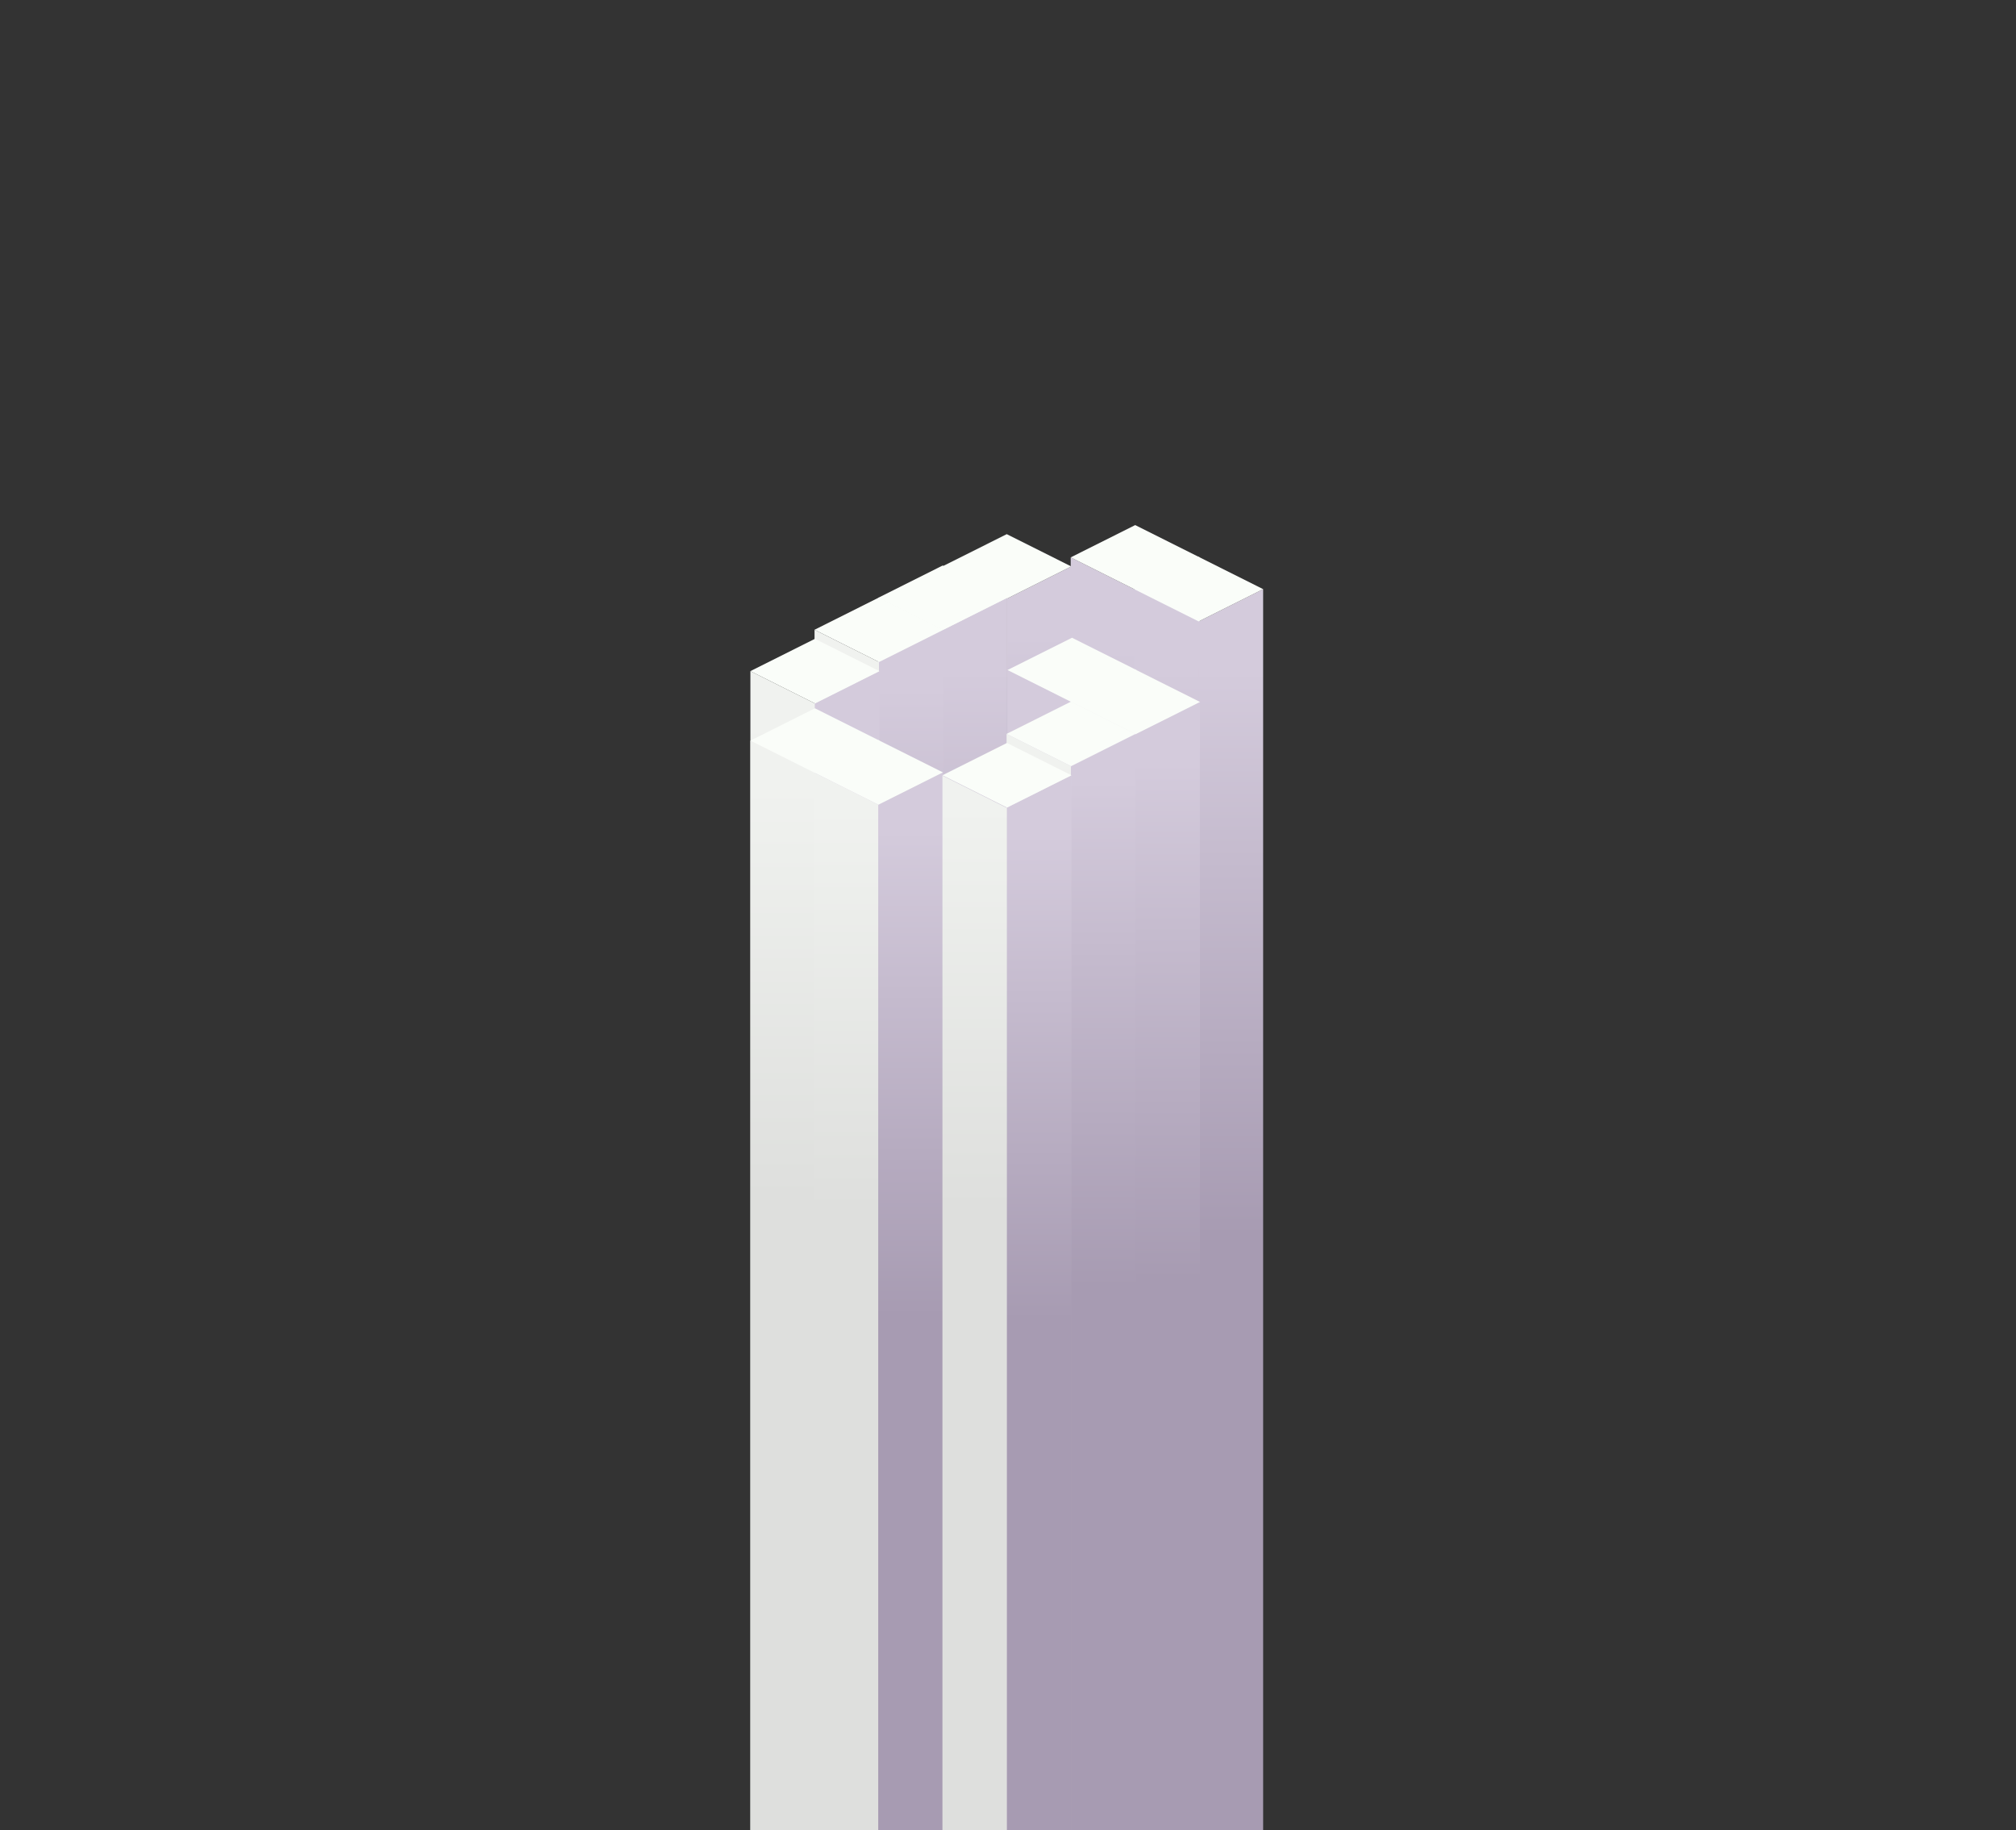 <svg id="Слой_1" data-name="Слой 1" xmlns="http://www.w3.org/2000/svg" xmlns:xlink="http://www.w3.org/1999/xlink" width="1440" height="1307" viewBox="0 0 1440 1307"><rect x="0" y="0" width="1440" height="1307" fill="#333333" stroke="none"/><defs><linearGradient id="Безымянный_градиент" x1="424.97" y1="1120.75" x2="424.97" y2="1120.37" gradientTransform="matrix(46.07, 0, 0, -902.46, -18882.12, 1011863.82)" gradientUnits="userSpaceOnUse"><stop offset="0" stop-color="#f0f2ef"/><stop offset="1" stop-color="#dedfdd"/></linearGradient><linearGradient id="Безымянный_градиент_2" x1="424.97" y1="1120.73" x2="424.97" y2="1120.27" gradientTransform="matrix(46.07, 0, 0, -902.46, -18836.05, 1011863.82)" gradientUnits="userSpaceOnUse"><stop offset="0" stop-color="#d4cbdc"/><stop offset="1" stop-color="#a79bb2"/></linearGradient><linearGradient id="Безымянный_градиент_3" x1="424.97" y1="1120.73" x2="424.97" y2="1120.27" gradientTransform="matrix(46.07, 0, 0, -880.04, -18927.93, 986763.63)" xlink:href="#Безымянный_градиент_2"/><linearGradient id="Безымянный_градиент_4" x1="424.97" y1="1120.73" x2="424.97" y2="1120.27" gradientTransform="matrix(46.07, 0, 0, -880.04, -18881.86, 986763.63)" xlink:href="#Безымянный_градиент_2"/><linearGradient id="Безымянный_градиент_5" x1="424.97" y1="1120.75" x2="424.97" y2="1120.37" gradientTransform="matrix(46.07, 0, 0, -857.24, -18973.35, 961226.67)" xlink:href="#Безымянный_градиент"/><linearGradient id="Безымянный_градиент_6" x1="424.97" y1="1120.73" x2="424.97" y2="1120.27" gradientTransform="matrix(46.07, 0, 0, -857.24, -18927.29, 961226.67)" xlink:href="#Безымянный_градиент_2"/><linearGradient id="Безымянный_градиент_7" x1="424.97" y1="1120.74" x2="424.97" y2="1120.36" gradientTransform="matrix(46.07, 0, 0, -827.7, -19019.16, 928143.23)" xlink:href="#Безымянный_градиент"/><linearGradient id="Безымянный_градиент_8" x1="424.97" y1="1120.72" x2="424.97" y2="1120.26" gradientTransform="matrix(46.07, 0, 0, -827.7, -18973.1, 928143.23)" xlink:href="#Безымянный_градиент_2"/><linearGradient id="Безымянный_градиент_9" x1="424.97" y1="1120.74" x2="424.97" y2="1120.36" gradientTransform="matrix(46.11, 0, 0, -778.05, -19035.67, 872544.35)" xlink:href="#Безымянный_градиент"/><linearGradient id="Безымянный_градиент_10" x1="424.97" y1="1120.72" x2="424.97" y2="1120.26" gradientTransform="matrix(46.11, 0, 0, -778.05, -18989.56, 872544.35)" xlink:href="#Безымянный_градиент_2"/><linearGradient id="Безымянный_градиент_11" x1="424.97" y1="1120.73" x2="424.97" y2="1120.35" gradientTransform="matrix(46.11, 0, 0, -755.37, -18990.36, 847143.07)" xlink:href="#Безымянный_градиент"/><linearGradient id="Безымянный_градиент_12" x1="424.97" y1="1120.71" x2="424.97" y2="1120.25" gradientTransform="matrix(46.11, 0, 0, -755.37, -18944.25, 847143.07)" xlink:href="#Безымянный_градиент_2"/><linearGradient id="Безымянный_градиент_13" x1="424.97" y1="1120.73" x2="424.97" y2="1120.28" gradientTransform="matrix(46.07, 0, 0, -908.93, -18790.37, 1019117.48)" xlink:href="#Безымянный_градиент_2"/><linearGradient id="Безымянный_градиент_14" x1="424.97" y1="1120.73" x2="424.97" y2="1120.28" gradientTransform="matrix(46.07, 0, 0, -908.93, -18744.3, 1019117.48)" xlink:href="#Безымянный_градиент_2"/><linearGradient id="Безымянный_градиент_15" x1="424.97" y1="1120.73" x2="424.97" y2="1120.27" gradientTransform="matrix(46.07, 0, 0, -886.25, -18745.06, 993716.19)" xlink:href="#Безымянный_градиент_2"/><linearGradient id="Безымянный_градиент_16" x1="424.97" y1="1120.73" x2="424.97" y2="1120.27" gradientTransform="matrix(46.07, 0, 0, -886.25, -18698.99, 993716.19)" xlink:href="#Безымянный_градиент_2"/><linearGradient id="Безымянный_градиент_17" x1="424.97" y1="1120.72" x2="424.97" y2="1120.26" gradientTransform="matrix(46.07, 0, 0, -828.48, -18835.54, 929013.9)" xlink:href="#Безымянный_градиент_2"/><linearGradient id="Безымянный_градиент_18" x1="424.97" y1="1120.72" x2="424.97" y2="1120.26" gradientTransform="matrix(46.07, 0, 0, -828.48, -18789.47, 929013.9)" xlink:href="#Безымянный_градиент_2"/><linearGradient id="Безымянный_градиент_19" x1="424.97" y1="1120.72" x2="424.97" y2="1120.26" gradientTransform="matrix(46.07, 0, 0, -805.67, -18790.11, 903476.94)" xlink:href="#Безымянный_градиент_2"/><linearGradient id="Безымянный_градиент_20" x1="424.97" y1="1120.72" x2="424.97" y2="1120.26" gradientTransform="matrix(46.07, 0, 0, -805.41, -18744.16, 903180.9)" xlink:href="#Безымянный_градиент_2"/><linearGradient id="Безымянный_градиент_21" x1="424.97" y1="1120.74" x2="424.97" y2="1120.36" gradientTransform="matrix(46.07, 0, 0, -782.87, -18836.19, 877939.97)" xlink:href="#Безымянный_градиент"/><linearGradient id="Безымянный_градиент_22" x1="424.97" y1="1120.72" x2="424.97" y2="1120.26" gradientTransform="matrix(46.07, 0, 0, -782.87, -18790.12, 877939.97)" xlink:href="#Безымянный_градиент_2"/><linearGradient id="Безымянный_градиент_23" x1="424.97" y1="1120.73" x2="424.97" y2="1120.35" gradientTransform="matrix(46.07, 0, 0, -753.06, -18881.99, 844555.37)" xlink:href="#Безымянный_градиент"/><linearGradient id="Безымянный_градиент_24" x1="424.97" y1="1120.71" x2="424.97" y2="1120.25" gradientTransform="matrix(46.07, 0, 0, -753.32, -18835.92, 844851.41)" xlink:href="#Безымянный_градиент_2"/></defs><title>figure</title><g id="Page-1"><g id="Интро"><rect width="1440" height="1024" fill="none"/><g id="G"><g id="Rectangle_Isometric-Copy-2" data-name="Rectangle Isometric-Copy-2"><polygon id="Rectangle_Left_Isometric" data-name="Rectangle Left Isometric" points="719.11 1307 673.04 1307 673.04 404.54 719.11 427.61 719.11 1307" fill="url(#Безымянный_градиент)"/><polygon id="Rectangle_Right_Isometric" data-name="Rectangle Right Isometric" points="719.11 1307 765.18 1307 765.18 404.54 719.11 427.61 719.11 1307" fill="url(#Безымянный_градиент_2)"/><polygon id="Rectangle_Top_Isometric" data-name="Rectangle Top Isometric" points="673.04 404.54 719.11 381.48 765.18 404.54 719.11 427.61 673.04 404.54" fill="#fafdf9"/></g><g id="Rectangle_Isometric-Copy-3" data-name="Rectangle Isometric-Copy-3"><polygon id="Rectangle_Left_Isometric-2" data-name="Rectangle Left Isometric" points="673.3 1307 627.23 1307 627.23 426.96 673.3 450.02 673.3 1307" fill="url(#Безымянный_градиент_3)"/><polygon id="Rectangle_Right_Isometric-2" data-name="Rectangle Right Isometric" points="673.3 1307 719.37 1307 719.37 426.96 673.3 450.02 673.3 1307" fill="url(#Безымянный_градиент_4)"/><polygon id="Rectangle_Top_Isometric-2" data-name="Rectangle Top Isometric" points="627.23 426.96 673.3 403.89 719.37 426.96 673.3 450.02 627.23 426.96" fill="#fafdf9"/></g><g id="Rectangle_Isometric-Copy-4" data-name="Rectangle Isometric-Copy-4"><polygon id="Rectangle_Left_Isometric-3" data-name="Rectangle Left Isometric" points="627.88 1307 581.81 1307 581.81 449.76 627.88 472.82 627.88 1307" fill="url(#Безымянный_градиент_5)"/><polygon id="Rectangle_Right_Isometric-3" data-name="Rectangle Right Isometric" points="627.88 1307 673.95 1307 673.95 449.76 627.88 472.82 627.88 1307" fill="url(#Безымянный_градиент_6)"/><polygon id="Rectangle_Top_Isometric-3" data-name="Rectangle Top Isometric" points="581.81 449.76 627.88 426.69 673.95 449.76 627.88 472.82 581.81 449.76" fill="#fafdf9"/></g><g id="Rectangle_Isometric-Copy-5" data-name="Rectangle Isometric-Copy-5"><polygon id="Rectangle_Left_Isometric-4" data-name="Rectangle Left Isometric" points="582.07 1307 536 1307 536 479.3 582.07 502.37 582.07 1307" fill="url(#Безымянный_градиент_7)"/><polygon id="Rectangle_Right_Isometric-4" data-name="Rectangle Right Isometric" points="582.07 1307 628.14 1307 628.14 479.3 582.07 502.37 582.07 1307" fill="url(#Безымянный_градиент_8)"/><polygon id="Rectangle_Top_Isometric-4" data-name="Rectangle Top Isometric" points="536 479.3 582.07 456.24 628.14 479.3 582.07 502.37 536 479.3" fill="#fafdf9"/></g><g id="Rectangle_Isometric-Copy-7" data-name="Rectangle Isometric-Copy-7"><polygon id="Rectangle_Left_Isometric-5" data-name="Rectangle Left Isometric" points="582.11 1307 536 1307 536 528.95 582.11 552.03 582.11 1307" fill="url(#Безымянный_градиент_9)"/><polygon id="Rectangle_Right_Isometric-5" data-name="Rectangle Right Isometric" points="582.11 1307 628.22 1307 628.22 528.95 582.11 552.03 582.11 1307" fill="url(#Безымянный_градиент_10)"/><polygon id="Rectangle_Top_Isometric-5" data-name="Rectangle Top Isometric" points="536 528.95 582.11 505.86 628.22 528.95 582.11 552.03 536 528.95" fill="#fafdf9"/></g><g id="Rectangle_Isometric-Copy-12" data-name="Rectangle Isometric-Copy-12"><polygon id="Rectangle_Left_Isometric-6" data-name="Rectangle Left Isometric" points="627.42 1307 581.31 1307 581.31 551.63 627.42 574.72 627.42 1307" fill="url(#Безымянный_градиент_11)"/><polygon id="Rectangle_Right_Isometric-6" data-name="Rectangle Right Isometric" points="627.42 1307 673.52 1307 673.52 551.63 627.42 574.72 627.42 1307" fill="url(#Безымянный_градиент_12)"/><polygon id="Rectangle_Top_Isometric-6" data-name="Rectangle Top Isometric" points="581.31 551.63 627.42 528.54 673.52 551.63 627.42 574.72 581.31 551.63" fill="#fafdf9"/></g><g id="_1" data-name="1"><polygon id="Rectangle_Left_Isometric-7" data-name="Rectangle Left Isometric" points="810.86 1307 764.79 1307 764.79 398.07 810.86 421.13 810.86 1307" fill="url(#Безымянный_градиент_13)"/><polygon id="Rectangle_Right_Isometric-7" data-name="Rectangle Right Isometric" points="810.86 1307 856.93 1307 856.93 398.07 810.86 421.13 810.86 1307" fill="url(#Безымянный_градиент_14)"/><polygon id="Rectangle_Top_Isometric-7" data-name="Rectangle Top Isometric" points="764.79 398.07 810.86 375 856.93 398.07 810.86 421.13 764.79 398.07" fill="#fafdf9"/></g><g id="_2" data-name="2"><polygon id="Rectangle_Left_Isometric-8" data-name="Rectangle Left Isometric" points="856.17 1307 810.1 1307 810.1 420.75 856.17 443.81 856.17 1307" fill="url(#Безымянный_градиент_15)"/><polygon id="Rectangle_Right_Isometric-8" data-name="Rectangle Right Isometric" points="856.17 1307 902.24 1307 902.24 420.75 856.17 443.81 856.17 1307" fill="url(#Безымянный_градиент_16)"/><polygon id="Rectangle_Top_Isometric-8" data-name="Rectangle Top Isometric" points="810.1 420.75 856.17 397.68 902.24 420.75 856.17 443.81 810.1 420.75" fill="#fafdf9"/></g><g id="Rectangle_Isometric-Copy-11" data-name="Rectangle Isometric-Copy-11"><polygon id="Rectangle_Left_Isometric-9" data-name="Rectangle Left Isometric" points="765.7 1307 719.63 1307 719.63 478.52 765.7 501.59 765.7 1307" fill="url(#Безымянный_градиент_17)"/><polygon id="Rectangle_Right_Isometric-9" data-name="Rectangle Right Isometric" points="765.7 1307 811.77 1307 811.77 478.52 765.7 501.59 765.7 1307" fill="url(#Безымянный_градиент_18)"/><polygon id="Rectangle_Top_Isometric-9" data-name="Rectangle Top Isometric" points="719.63 478.52 765.7 455.46 811.77 478.52 765.7 501.59 719.63 478.52" fill="#fafdf9"/></g><g id="Rectangle_Isometric-Copy-8" data-name="Rectangle Isometric-Copy-8"><polygon id="Rectangle_Left_Isometric-10" data-name="Rectangle Left Isometric" points="811.12 1307 765.05 1307 765.05 501.33 811.12 524.39 811.12 1307" fill="url(#Безымянный_градиент_19)"/><polygon id="Rectangle_Right_Isometric-10" data-name="Rectangle Right Isometric" points="811.01 1307 857.08 1307 857.08 501.59 811.01 524.66 811.01 1307" fill="url(#Безымянный_градиент_20)"/><polygon id="Rectangle_Top_Isometric-10" data-name="Rectangle Top Isometric" points="765.05 501.33 811.12 478.26 857.19 501.33 811.12 524.39 765.05 501.33" fill="#fafdf9"/></g><g id="Rectangle_Isometric-Copy-9" data-name="Rectangle Isometric-Copy-9"><polygon id="Rectangle_Left_Isometric-11" data-name="Rectangle Left Isometric" points="765.04 1307 718.98 1307 718.98 524.13 765.04 547.2 765.04 1307" fill="url(#Безымянный_градиент_21)"/><polygon id="Rectangle_Right_Isometric-11" data-name="Rectangle Right Isometric" points="765.04 1307 811.11 1307 811.11 524.13 765.04 547.2 765.04 1307" fill="url(#Безымянный_градиент_22)"/><polygon id="Rectangle_Top_Isometric-11" data-name="Rectangle Top Isometric" points="718.98 524.13 765.04 501.06 811.11 524.13 765.04 547.2 718.98 524.13" fill="#fafdf9"/></g><g id="Rectangle_Isometric-Copy-10" data-name="Rectangle Isometric-Copy-10"><polygon id="Rectangle_Left_Isometric-12" data-name="Rectangle Left Isometric" points="719.24 1307 673.17 1307 673.17 553.94 719.24 577.01 719.24 1307" fill="url(#Безымянный_градиент_23)"/><polygon id="Rectangle_Right_Isometric-12" data-name="Rectangle Right Isometric" points="719.24 1307 765.31 1307 765.31 553.68 719.24 576.74 719.24 1307" fill="url(#Безымянный_градиент_24)"/><polygon id="Rectangle_Top_Isometric-12" data-name="Rectangle Top Isometric" points="673.17 553.68 719.24 530.61 765.31 553.68 719.24 576.74 673.17 553.68" fill="#fafdf9"/></g></g></g></g></svg>
